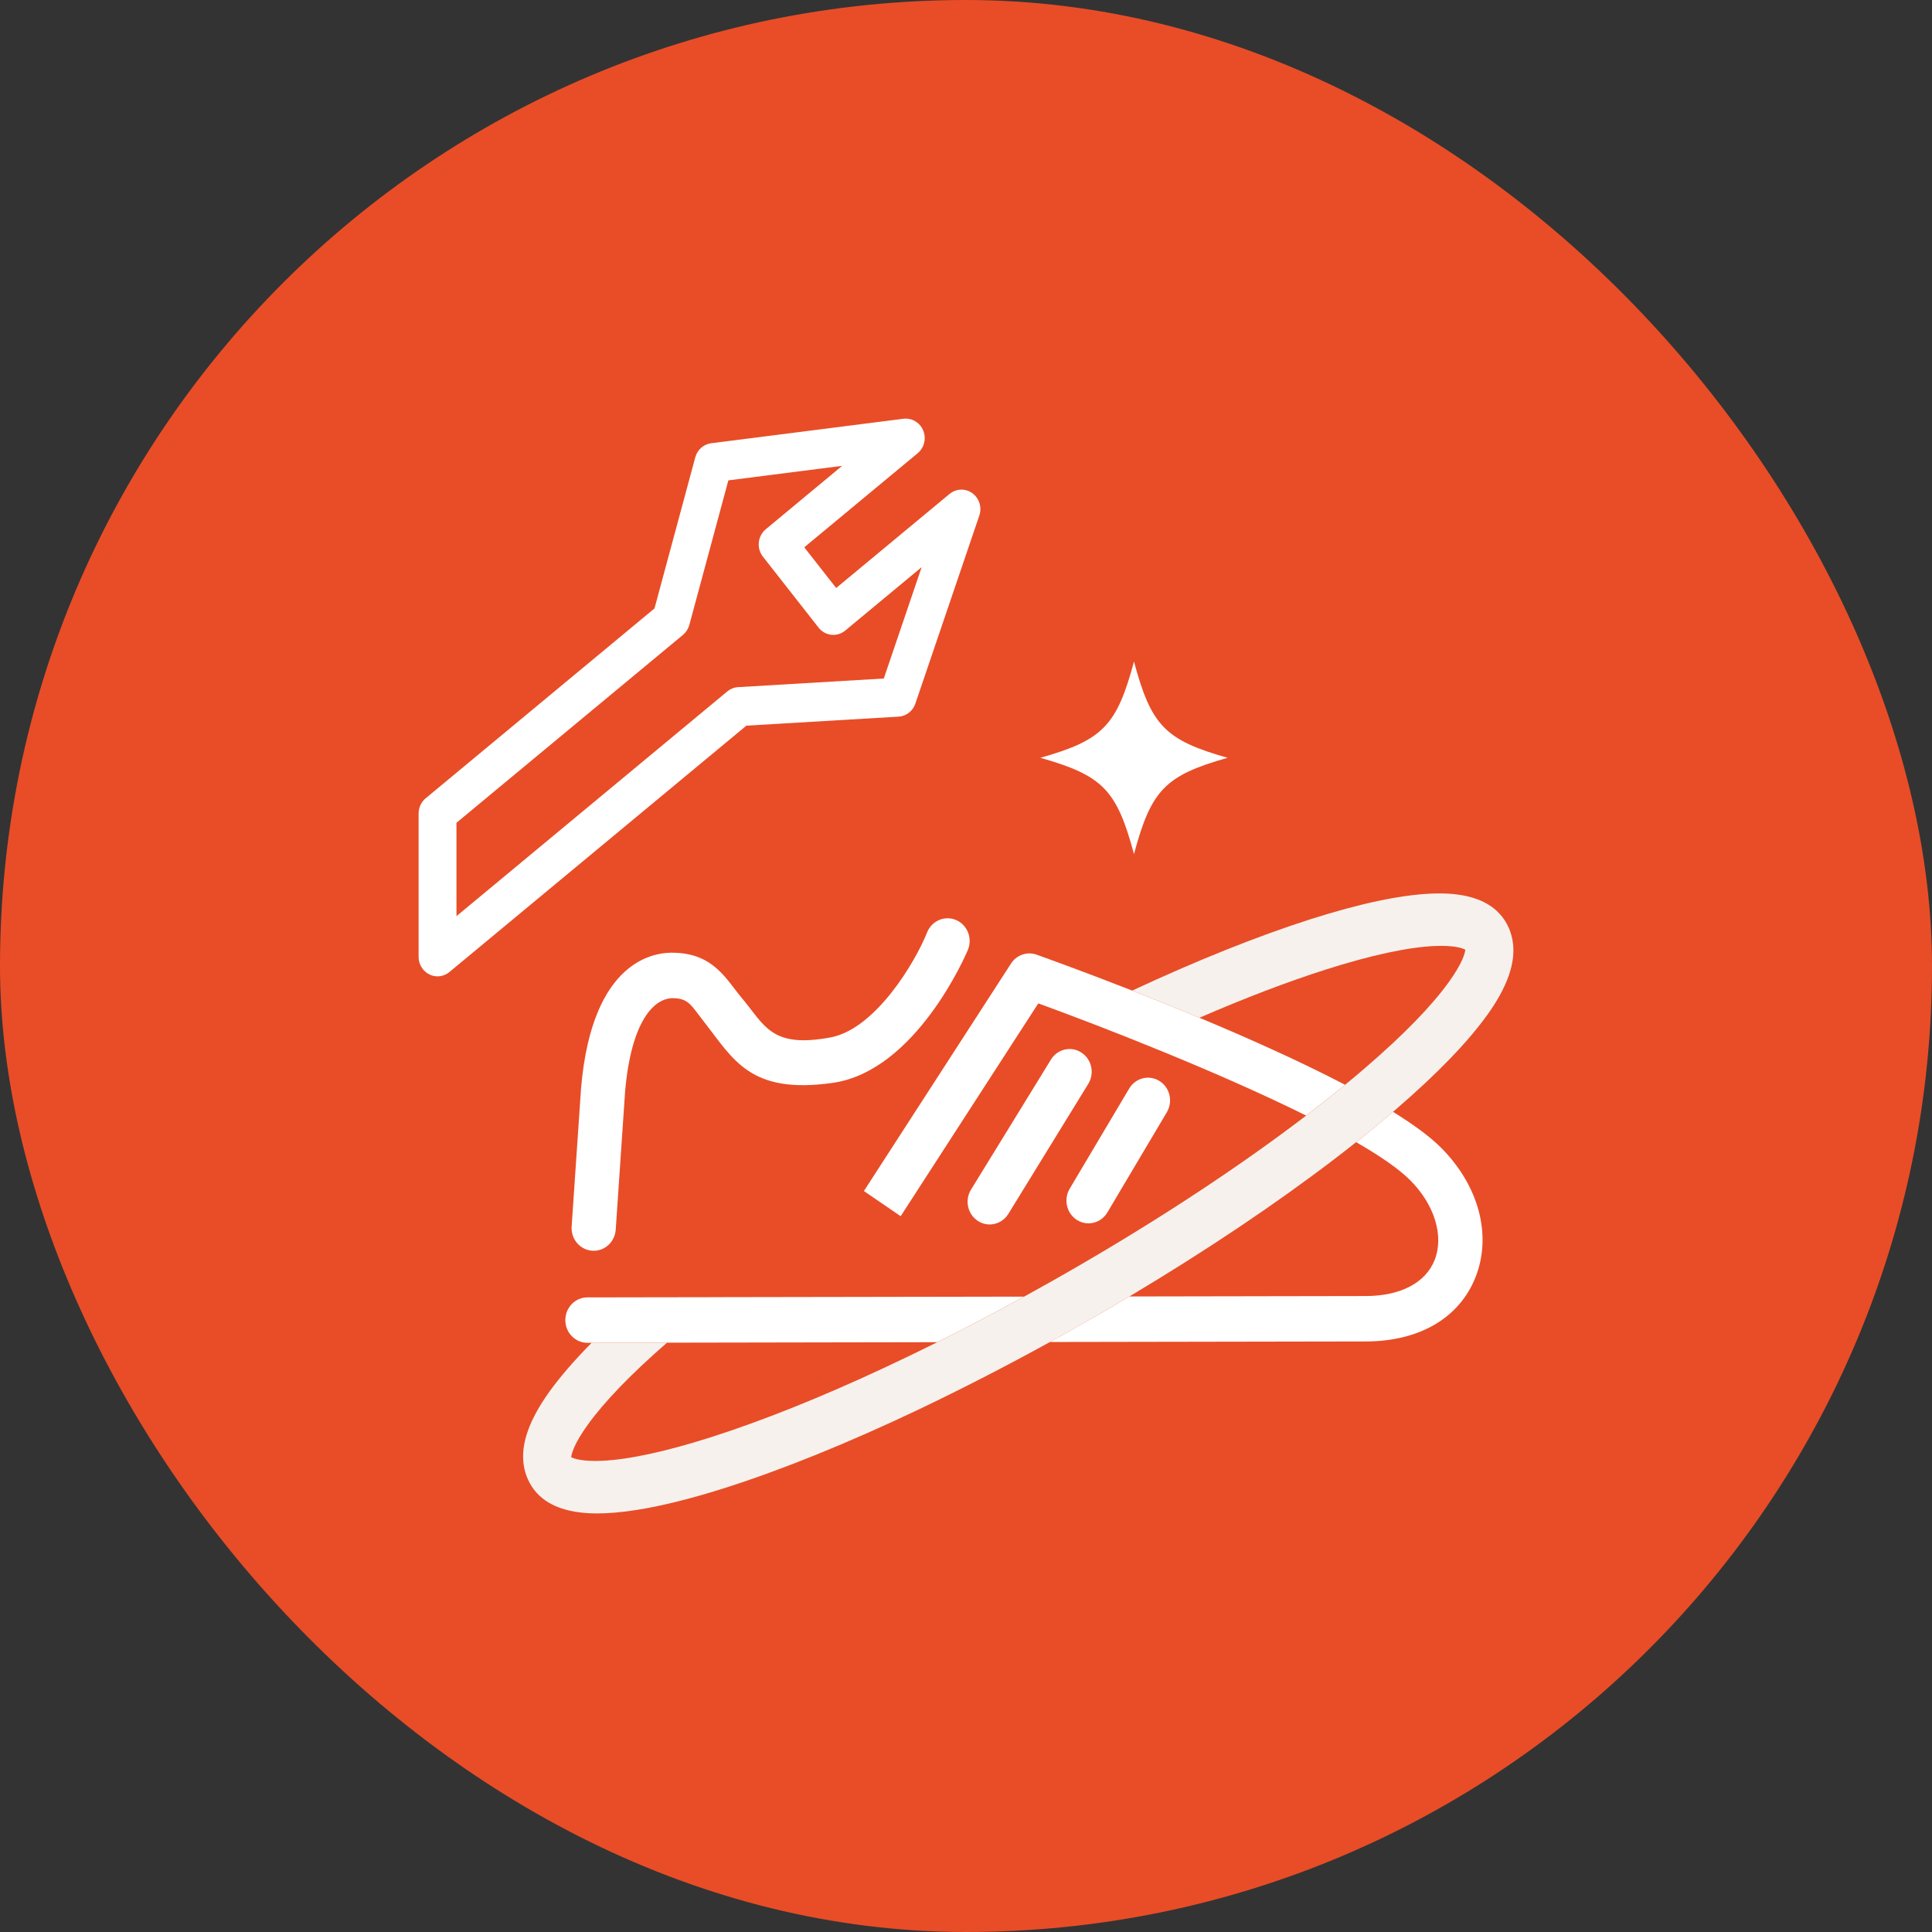 <svg width="60" height="60" viewBox="0 0 60 60" fill="none" xmlns="http://www.w3.org/2000/svg">
<rect x="0" y="0" width="60" height="60" fill="#333333" stroke="none"/>
<rect width="60" height="60" rx="30" fill="#E84D27"/>
<path d="M13.588 30.321C13.502 30.321 13.415 30.302 13.335 30.262C13.131 30.162 13 29.949 13 29.716V25.263C13 25.08 13.081 24.906 13.219 24.792L20.326 18.895L21.592 14.204C21.655 13.969 21.85 13.796 22.086 13.765L28.057 13.005C28.317 12.972 28.568 13.12 28.671 13.369C28.774 13.617 28.703 13.906 28.498 14.076L24.977 16.997L25.968 18.261L29.489 15.34C29.694 15.171 29.983 15.161 30.197 15.316C30.412 15.472 30.5 15.755 30.414 16.01L28.427 21.852C28.349 22.083 28.143 22.242 27.906 22.256L23.179 22.536L13.957 30.187C13.851 30.275 13.72 30.321 13.588 30.321ZM14.176 25.552V28.452L22.588 21.472C22.681 21.395 22.795 21.348 22.915 21.34L22.932 21.339C22.932 21.339 22.937 21.339 22.94 21.339L27.447 21.072L28.623 17.613L26.249 19.583C25.996 19.793 25.626 19.752 25.422 19.492L23.693 17.287C23.595 17.163 23.549 17.002 23.566 16.843C23.582 16.684 23.66 16.538 23.781 16.437L26.154 14.467L22.62 14.918L21.412 19.392C21.411 19.395 21.41 19.398 21.409 19.402L21.405 19.418C21.37 19.535 21.303 19.64 21.21 19.717L14.176 25.552Z" fill="white"/>
<path d="M32.31 23.534C34.248 24.085 34.682 24.531 35.217 26.524C35.752 24.531 36.185 24.084 38.123 23.534C36.185 22.984 35.751 22.538 35.217 20.545C34.682 22.538 34.248 22.985 32.31 23.534Z" fill="white"/>
<path d="M46.176 31.535C45.574 32.372 44.634 33.344 43.381 34.426C43.341 34.46 43.302 34.494 43.262 34.528C42.9 34.838 42.518 35.152 42.117 35.469C41.887 35.653 41.65 35.837 41.407 36.022C39.577 37.418 37.415 38.867 35.075 40.262C34.518 40.594 33.951 40.923 33.377 41.248C33.12 41.393 32.864 41.536 32.608 41.677C31.231 42.435 29.87 43.133 28.557 43.76C26.376 44.798 24.323 45.633 22.54 46.201C22.283 46.283 22.029 46.361 21.787 46.43C20.6 46.771 19.596 46.961 18.801 46.995C18.715 46.999 18.632 47.001 18.551 47.001C17.695 47.001 17.069 46.792 16.683 46.379C16.563 46.252 16.466 46.103 16.392 45.937C16.327 45.793 16.285 45.642 16.263 45.487C16.17 44.84 16.437 44.09 17.068 43.211C17.402 42.749 17.839 42.244 18.374 41.702L20.715 41.698C19.598 42.67 18.77 43.528 18.251 44.25C17.834 44.828 17.753 45.136 17.738 45.253C17.828 45.301 18.083 45.392 18.687 45.367C19.526 45.329 20.667 45.084 22.076 44.635C23.679 44.124 25.511 43.389 27.463 42.477C28.002 42.225 28.552 41.961 29.107 41.684C29.992 41.242 30.894 40.769 31.805 40.268C32.087 40.113 32.371 39.955 32.654 39.795C35.269 38.318 37.708 36.754 39.772 35.238C40.043 35.039 40.307 34.842 40.566 34.645C40.988 34.322 41.391 34.003 41.773 33.689C42.001 33.502 42.221 33.317 42.433 33.133C43.6 32.127 44.463 31.239 44.996 30.497C45.412 29.918 45.494 29.61 45.508 29.494C45.418 29.445 45.164 29.354 44.56 29.379C43.721 29.416 42.58 29.663 41.171 30.111C39.977 30.492 38.654 30.998 37.25 31.607C36.515 31.3 35.805 31.016 35.163 30.763C37.167 29.829 39.052 29.073 40.706 28.545C42.228 28.061 43.485 27.793 44.444 27.752C45.429 27.707 46.14 27.914 46.563 28.369C46.684 28.497 46.78 28.644 46.854 28.811C46.918 28.954 46.96 29.104 46.982 29.26C47.075 29.907 46.809 30.657 46.178 31.536L46.176 31.535Z" fill="#F6F1ED"/>
<path d="M30.735 38.027C30.609 38.027 30.482 37.992 30.369 37.917C30.049 37.709 29.954 37.273 30.156 36.944L32.638 32.907C32.84 32.577 33.264 32.479 33.584 32.688C33.904 32.896 34 33.332 33.797 33.661L31.315 37.698C31.184 37.91 30.962 38.027 30.735 38.027Z" fill="white"/>
<path d="M33.804 37.992C33.682 37.992 33.559 37.959 33.448 37.889C33.124 37.685 33.023 37.252 33.219 36.919L35.067 33.807C35.264 33.474 35.686 33.369 36.009 33.572C36.333 33.775 36.434 34.209 36.237 34.542L34.39 37.654C34.261 37.872 34.036 37.992 33.804 37.992Z" fill="white"/>
<path d="M22.441 40.284L31.803 40.268C30.892 40.768 29.99 41.242 29.106 41.683L20.714 41.698L18.373 41.702H18.242C17.864 41.702 17.557 41.387 17.557 40.998C17.557 40.609 17.862 40.292 18.241 40.292L19.898 40.289L22.441 40.285V40.284Z" fill="white"/>
<path d="M40.563 34.645C37.843 33.293 34.249 31.891 32.245 31.161L27.971 37.77L26.829 36.989L31.398 29.924C31.571 29.657 31.897 29.543 32.192 29.648C32.332 29.698 33.535 30.127 35.16 30.763C35.803 31.016 36.512 31.3 37.248 31.607C38.761 32.239 40.383 32.963 41.771 33.689C41.388 34.003 40.986 34.322 40.563 34.645Z" fill="white"/>
<path d="M45.822 39.669C45.318 40.935 44.074 41.66 42.409 41.66L32.607 41.677C32.863 41.536 33.12 41.394 33.376 41.248C33.951 40.924 34.518 40.595 35.074 40.263L42.407 40.25C43.489 40.25 44.27 39.843 44.553 39.134C44.848 38.391 44.556 37.421 43.806 36.664C43.452 36.305 42.859 35.899 42.117 35.471C42.518 35.153 42.9 34.839 43.261 34.529C43.895 34.922 44.417 35.302 44.768 35.658C45.934 36.836 46.337 38.373 45.822 39.669H45.822Z" fill="white"/>
<path d="M18.437 38.844C18.421 38.844 18.405 38.844 18.389 38.842C18.011 38.815 17.726 38.478 17.753 38.09L18.046 33.786C18.392 29.775 20.361 29.559 20.958 29.589C22.174 29.623 22.568 30.436 23.027 30.981C23.753 31.842 23.939 32.56 25.784 32.22C27.205 31.958 28.444 29.836 28.792 28.957C28.935 28.597 29.335 28.423 29.686 28.57C30.036 28.716 30.206 29.127 30.063 29.488C29.999 29.651 28.444 33.26 25.863 33.629C23.288 33.996 22.776 32.895 21.875 31.747C21.47 31.231 21.393 31.013 20.927 31C20.31 30.975 19.602 31.716 19.413 33.898L19.122 38.188C19.096 38.56 18.795 38.844 18.438 38.844L18.437 38.844Z" fill="white"/>
</svg>
